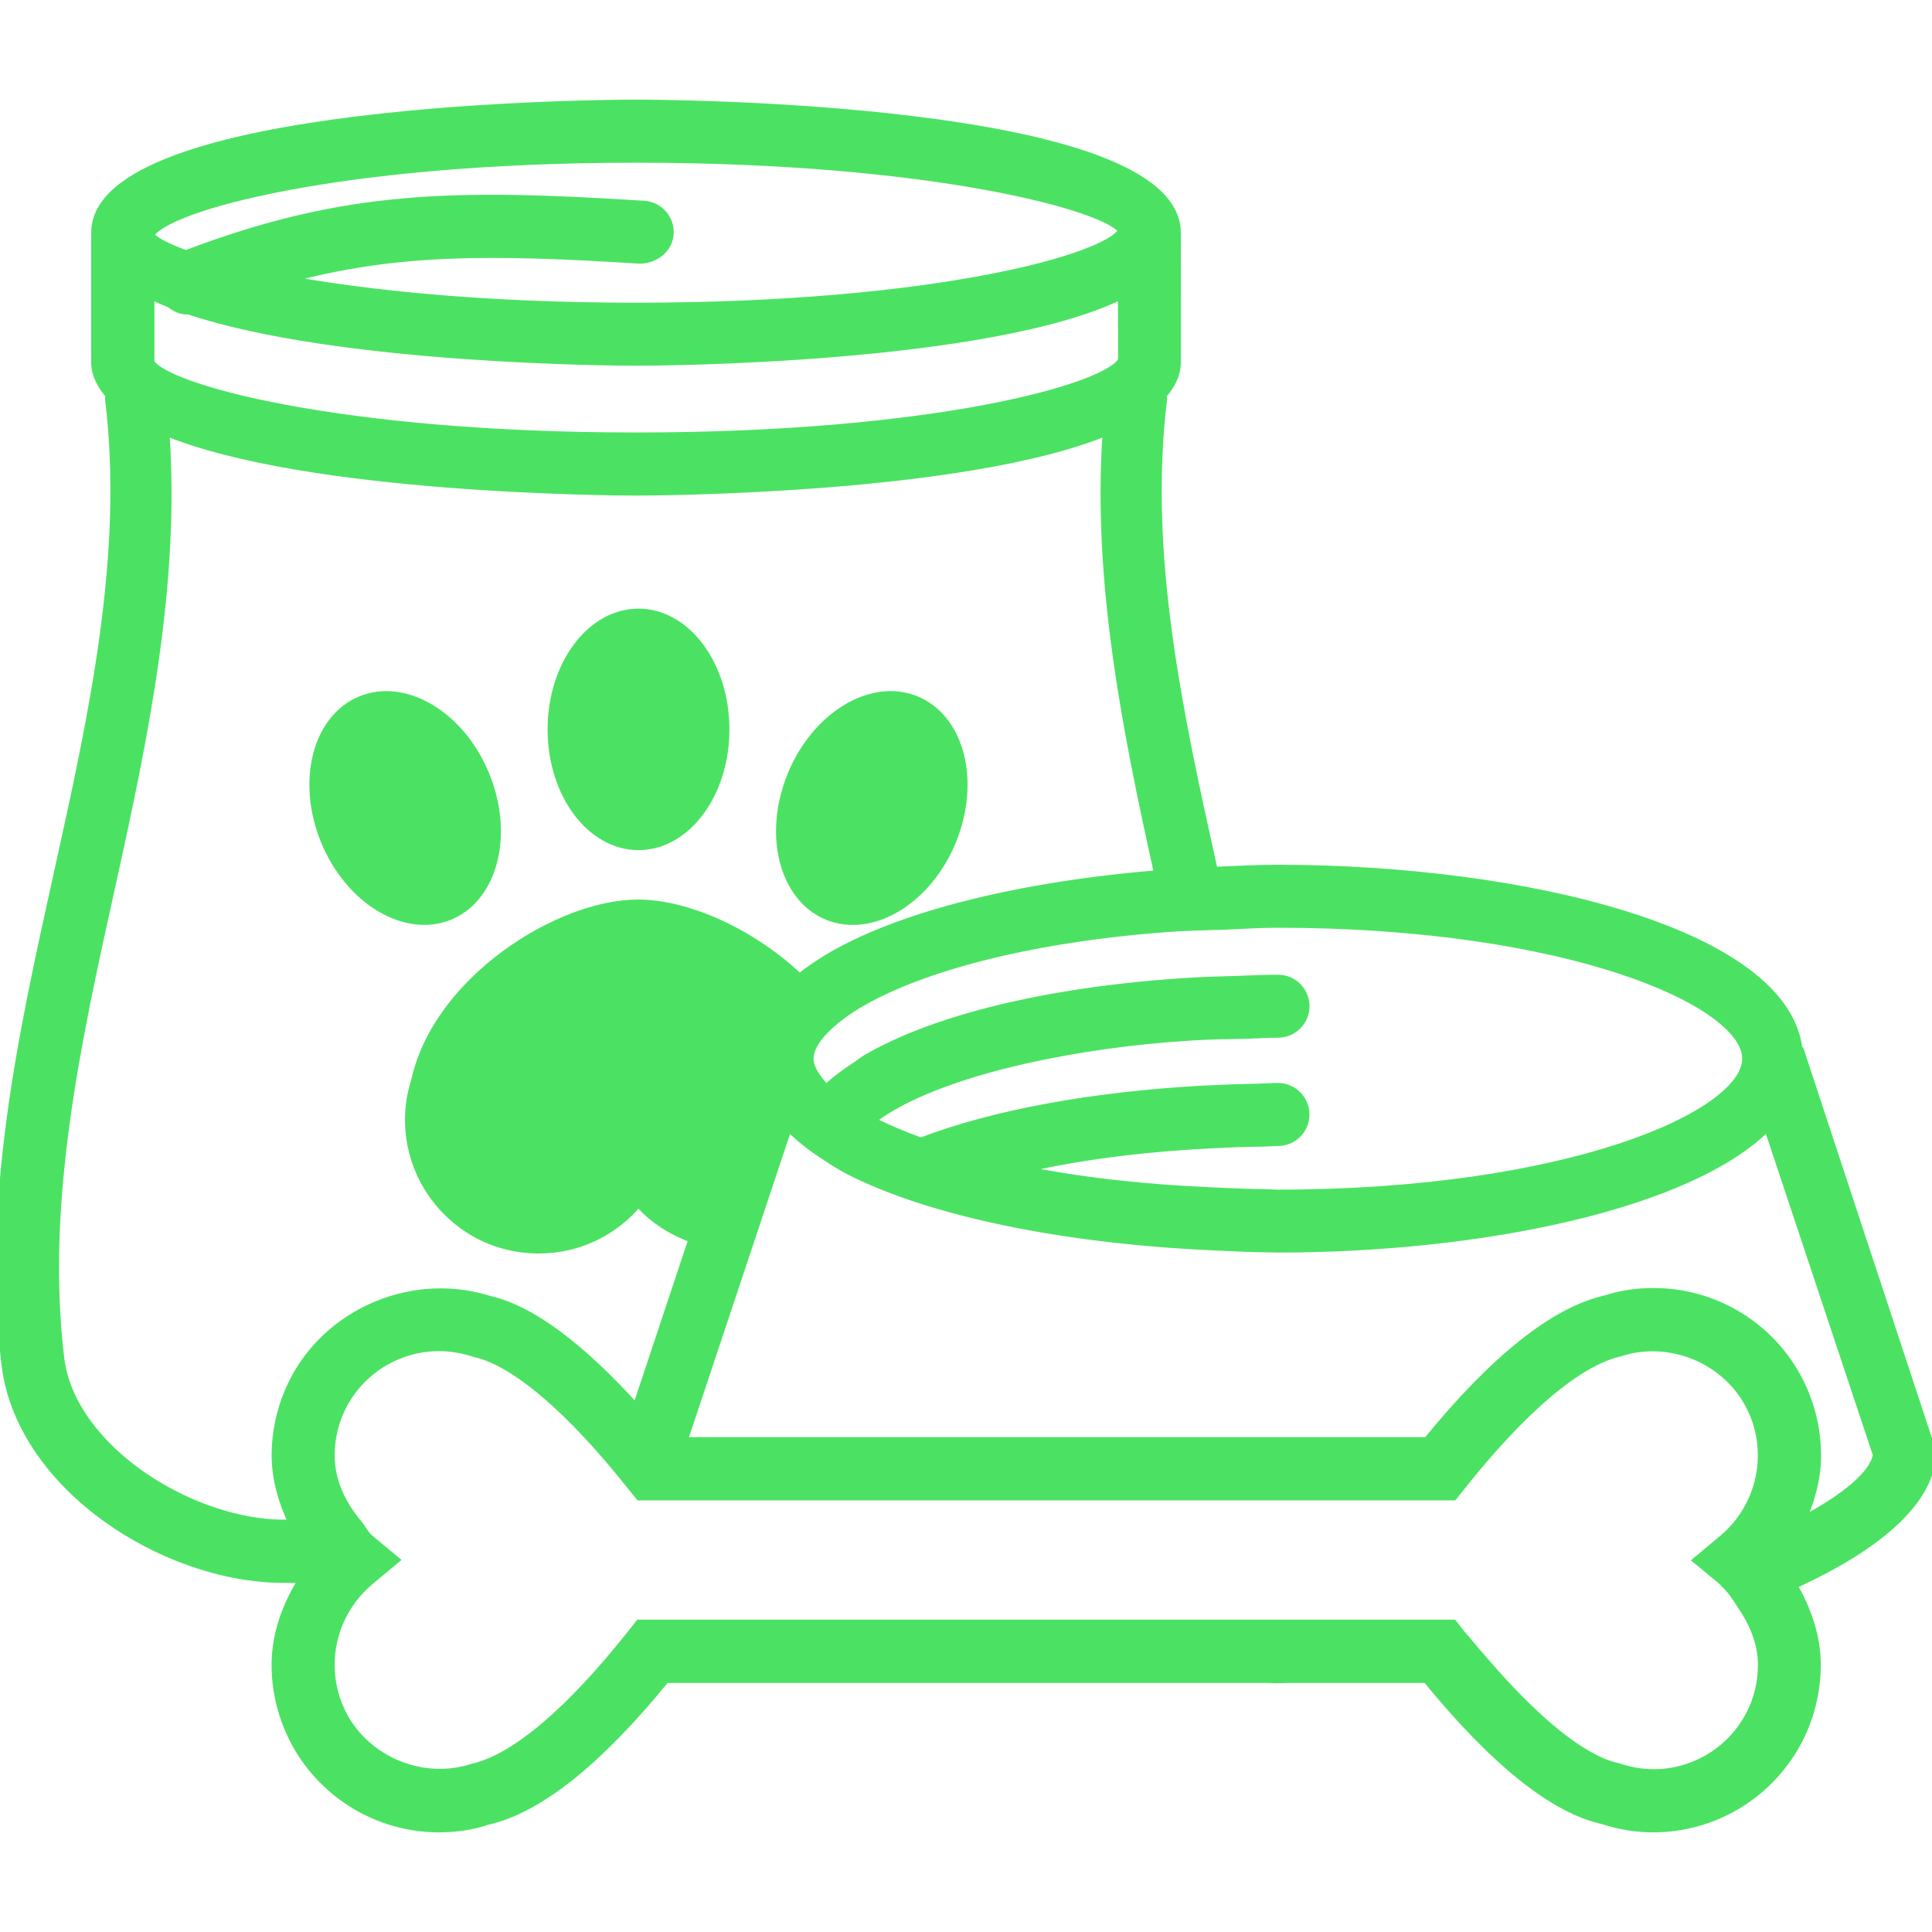 <!DOCTYPE svg PUBLIC "-//W3C//DTD SVG 1.1//EN" "http://www.w3.org/Graphics/SVG/1.1/DTD/svg11.dtd">
<!-- Uploaded to: SVG Repo, www.svgrepo.com, Transformed by: SVG Repo Mixer Tools -->
<svg fill="#4be263" version="1.1" id="Capa_1" xmlns="http://www.w3.org/2000/svg" xmlns:xlink="http://www.w3.org/1999/xlink" width="800px" height="800px" viewBox="0 0 235.516 235.515" xml:space="preserve" stroke="#4be263">
<g id="SVGRepo_bgCarrier" stroke-width="0"/>
<g id="SVGRepo_tracerCarrier" stroke-linecap="round" stroke-linejoin="round"/>
<g id="SVGRepo_iconCarrier"> <g> <g> <ellipse cx="77.836" cy="88.914" rx="10.583" ry="14.218"/> <path d="M100.862,111.649c5.417,2.21,12.211-1.872,15.19-9.125c2.981-7.264,1.034-14.952-4.39-17.176 c-5.384-2.216-12.193,1.875-15.166,9.123C93.513,101.747,95.477,109.417,100.862,111.649z"/> <path d="M54.801,111.649c5.394-2.232,7.35-9.902,4.366-17.178c-2.966-7.248-9.766-11.331-15.168-9.123 c-5.424,2.216-7.37,9.913-4.388,17.176C42.601,109.77,49.401,113.854,54.801,111.649z"/> <path d="M235.516,176.918l-16.121-48.911c-0.028-0.092-0.137-0.12-0.177-0.2c-1.848-14.18-33.438-21.888-63.462-21.888 c-2.597,0-5.197,0.136-7.794,0.249c-4.204-18.951-8.528-38.543-6.188-57.524c0.016-0.163-0.124-0.261-0.124-0.411 c1.065-1.222,1.795-2.533,1.795-4.043V28.373c0-15.549-63.225-15.729-65.908-15.729c-2.69,0-65.92,0.18-65.92,15.729v15.815 c0,1.491,0.739,2.801,1.797,4.027c0,0.159-0.134,0.265-0.11,0.415c2.334,19.077-2.023,38.766-6.242,57.813 c-4.338,19.589-8.83,39.842-6.357,60.111c1.961,14.819,19.502,25.904,33.873,25.904h2.358c-1.986,3.138-3.332,6.692-3.332,10.503 c0,3.326,0.859,6.66,2.484,9.622c3.515,6.348,10.197,10.287,17.433,10.287c2.098,0,4.171-0.32,5.843-0.905 c6.233-1.379,13.565-7.206,21.776-17.309h73.33c0.429,0,0.842,0.044,1.263,0.044c0.429,0,0.838-0.044,1.267-0.044h16.903 c8.227,10.103,15.54,15.93,21.491,17.216c1.983,0.661,4.067,0.998,6.147,0.998c7.254,0,13.922-3.939,17.448-10.303 c1.619-2.946,2.469-6.256,2.469-9.622c0-3.503-1.183-6.753-2.881-9.73C228.956,188.512,235.516,182.853,235.516,176.918z M219.603,185.43c1.134-2.517,1.888-5.182,1.888-8.011c0-3.351-0.854-6.664-2.477-9.622c-3.499-6.348-10.183-10.287-17.444-10.287 c-2.068,0-4.132,0.321-5.823,0.886c-6.219,1.398-13.549,7.21-21.776,17.296h-23.082h-8.392H83.298l7.859-23.579l4.929-14.796 c0.958,0.966,1.981,1.876,3.242,2.757c0.008,0,0.008,0.017,0.008,0.017s0.008,0,0.016,0c1.487,1.025,2.994,2.056,4.867,2.962 c10.772,5.226,27.312,8.187,44.116,8.892c2.224,0.104,4.456,0.213,6.684,0.229c0.257,0,0.51,0.017,0.77,0.017 c24.61,0,50.161-5.214,59.707-14.872l13.32,40.03C228.443,179.696,225.021,182.561,219.603,185.43z M214.794,202.939 c0,2.268-0.533,4.416-1.631,6.396c-2.333,4.216-6.777,6.837-11.598,6.837c-1.383,0-2.737-0.229-4.389-0.758 c-4.132-0.897-9.706-5.406-15.869-12.499c-0.874-1.018-1.724-1.96-2.612-3.073c-0.193-0.221-0.369-0.397-0.554-0.63l-1.002-1.271 H157.03h-2.561h-34.109h-14.312h-28.12l-1.006,1.271c-7.44,9.386-14.182,15.145-19.326,16.286 c-5.941,1.948-12.662-0.77-15.663-6.163c-1.088-1.995-1.639-4.132-1.639-6.388c0-3.939,1.751-7.674,4.791-10.219l0.353-0.301 l2.729-2.269l-3.082-2.561c-0.621-0.513-0.928-1.25-1.438-1.848c-1.992-2.368-3.352-5.197-3.352-8.331 c0-2.256,0.551-4.408,1.631-6.372c2.342-4.231,6.785-6.837,11.596-6.837c1.384,0,2.757,0.213,4.398,0.734 c4.813,1.073,11.58,6.824,19.02,16.205l0.693,0.854l0.314,0.397h4.324h4.743h46.442h11.762h31.951l0.998-1.251 c7.449-9.381,14.214-15.14,19.319-16.298c6.012-1.932,12.672,0.781,15.653,6.18c1.106,1.995,1.643,4.132,1.643,6.388 c0,3.939-1.743,7.674-4.793,10.211l-3.081,2.577l0.437,0.353l2.661,2.208c0.092,0.076,0.136,0.188,0.212,0.269 c0.906,0.789,1.487,1.799,2.133,2.765C213.784,197.925,214.794,200.318,214.794,202.939z M155.756,112.595 c35.406,0,57.122,9.586,57.122,16.455c0,6.868-21.732,16.47-57.122,16.47c-0.429,0-0.805-0.048-1.218-0.048 c-2.332-0.016-4.517-0.137-6.717-0.229c-8.868-0.385-16.743-1.318-23.399-2.701c6.773-1.595,14.552-2.604,22.895-3.033 c2.208-0.124,4.425-0.217,6.701-0.232c0.589-0.016,1.158-0.076,1.755-0.076c1.848,0,3.351-1.486,3.351-3.342 c0-1.84-1.495-3.343-3.351-3.343c-0.89,0-1.731,0.076-2.621,0.093c-2.28,0.031-4.508,0.136-6.725,0.244 c-13.216,0.737-25.243,2.913-34.169,6.332c-2.284-0.826-4.3-1.688-6.029-2.589c3.557-2.854,10.245-5.566,19.228-7.546 c5.723-1.255,12.315-2.244,19.845-2.714c2.152-0.136,4.461-0.168,6.744-0.212c1.251-0.032,2.441-0.124,3.735-0.124 c1.848,0,3.351-1.487,3.351-3.343c0-1.839-1.495-3.338-3.351-3.338c-1.695,0-3.298,0.09-4.953,0.144 c-2.292,0.058-4.568,0.134-6.769,0.285c-16.354,1.1-30.088,4.44-38.463,9.317c-0.441,0.261-0.763,0.553-1.164,0.813 c-1.411,0.905-2.677,1.855-3.711,2.854c-1.204-1.259-2.043-2.501-2.043-3.667c0-1.471,1.196-3.082,3.102-4.661 c5.849-4.907,20.111-9.812,40.861-11.311c2.141-0.158,4.501-0.185,6.777-0.269C151.509,112.738,153.532,112.595,155.756,112.595z M77.543,37.4c-18.254,0-32.672-1.491-42.735-3.338c13.305-3.643,24.796-3.573,43.268-2.417c1.8-0.072,3.425-1.302,3.543-3.136 c0.118-1.843-1.289-3.43-3.132-3.536c-23.275-1.477-36.584-1.281-55.815,6.037c-2.427-0.874-3.943-1.691-4.35-2.343v-0.076 c1.789-3.346,22.93-9.257,59.222-9.257c36.443,0,57.643,5.959,59.278,8.776C135.202,31.439,114.001,37.4,77.543,37.4z M18.322,44.181v-8.225c0.769,0.375,1.587,0.735,2.448,1.072c0.591,0.491,1.281,0.81,2.06,0.81c0.038,0,0.076-0.024,0.13-0.024 c18.3,6.141,52.614,6.268,54.583,6.268c2.152,0,42.981-0.143,59.238-8.142l0.023,7.985c-1.631,3.334-22.826,9.295-59.268,9.295 C41.094,53.219,19.917,47.258,18.322,44.181z M34.586,185.75c-11.139,0-25.77-8.96-27.239-20.045 c-2.33-19.1,2.024-38.771,6.24-57.817c3.995-18.051,7.88-36.668,6.562-55.298c17.32,7.183,55.323,7.321,57.395,7.321 c2.074,0,40.062-0.138,57.375-7.321c-1.271,18.182,2.376,36.347,6.287,53.986c-18.283,1.499-35.329,5.763-43.737,12.639 c-5.841-5.55-13.737-9.073-19.72-9.059c-9.648,0.008-24.421,9.335-27.112,21.522c-0.487,1.526-0.78,3.153-0.771,4.849 c0.032,5.979,3.32,11.128,8.189,13.837c2.26,1.247,4.875,1.94,7.646,1.94c4.891,0,9.245-2.232,12.129-5.727 c1.733,2.067,4.067,3.479,6.616,4.436l-6.877,20.663c-6.75-7.498-12.85-12.066-17.889-13.197 c-8.975-2.873-19.063,1.146-23.59,9.334c-1.617,2.925-2.477,6.255-2.477,9.605c0,2.957,0.86,5.727,2.082,8.331H34.586 L34.586,185.75z"/> </g> </g> </g>
</svg>